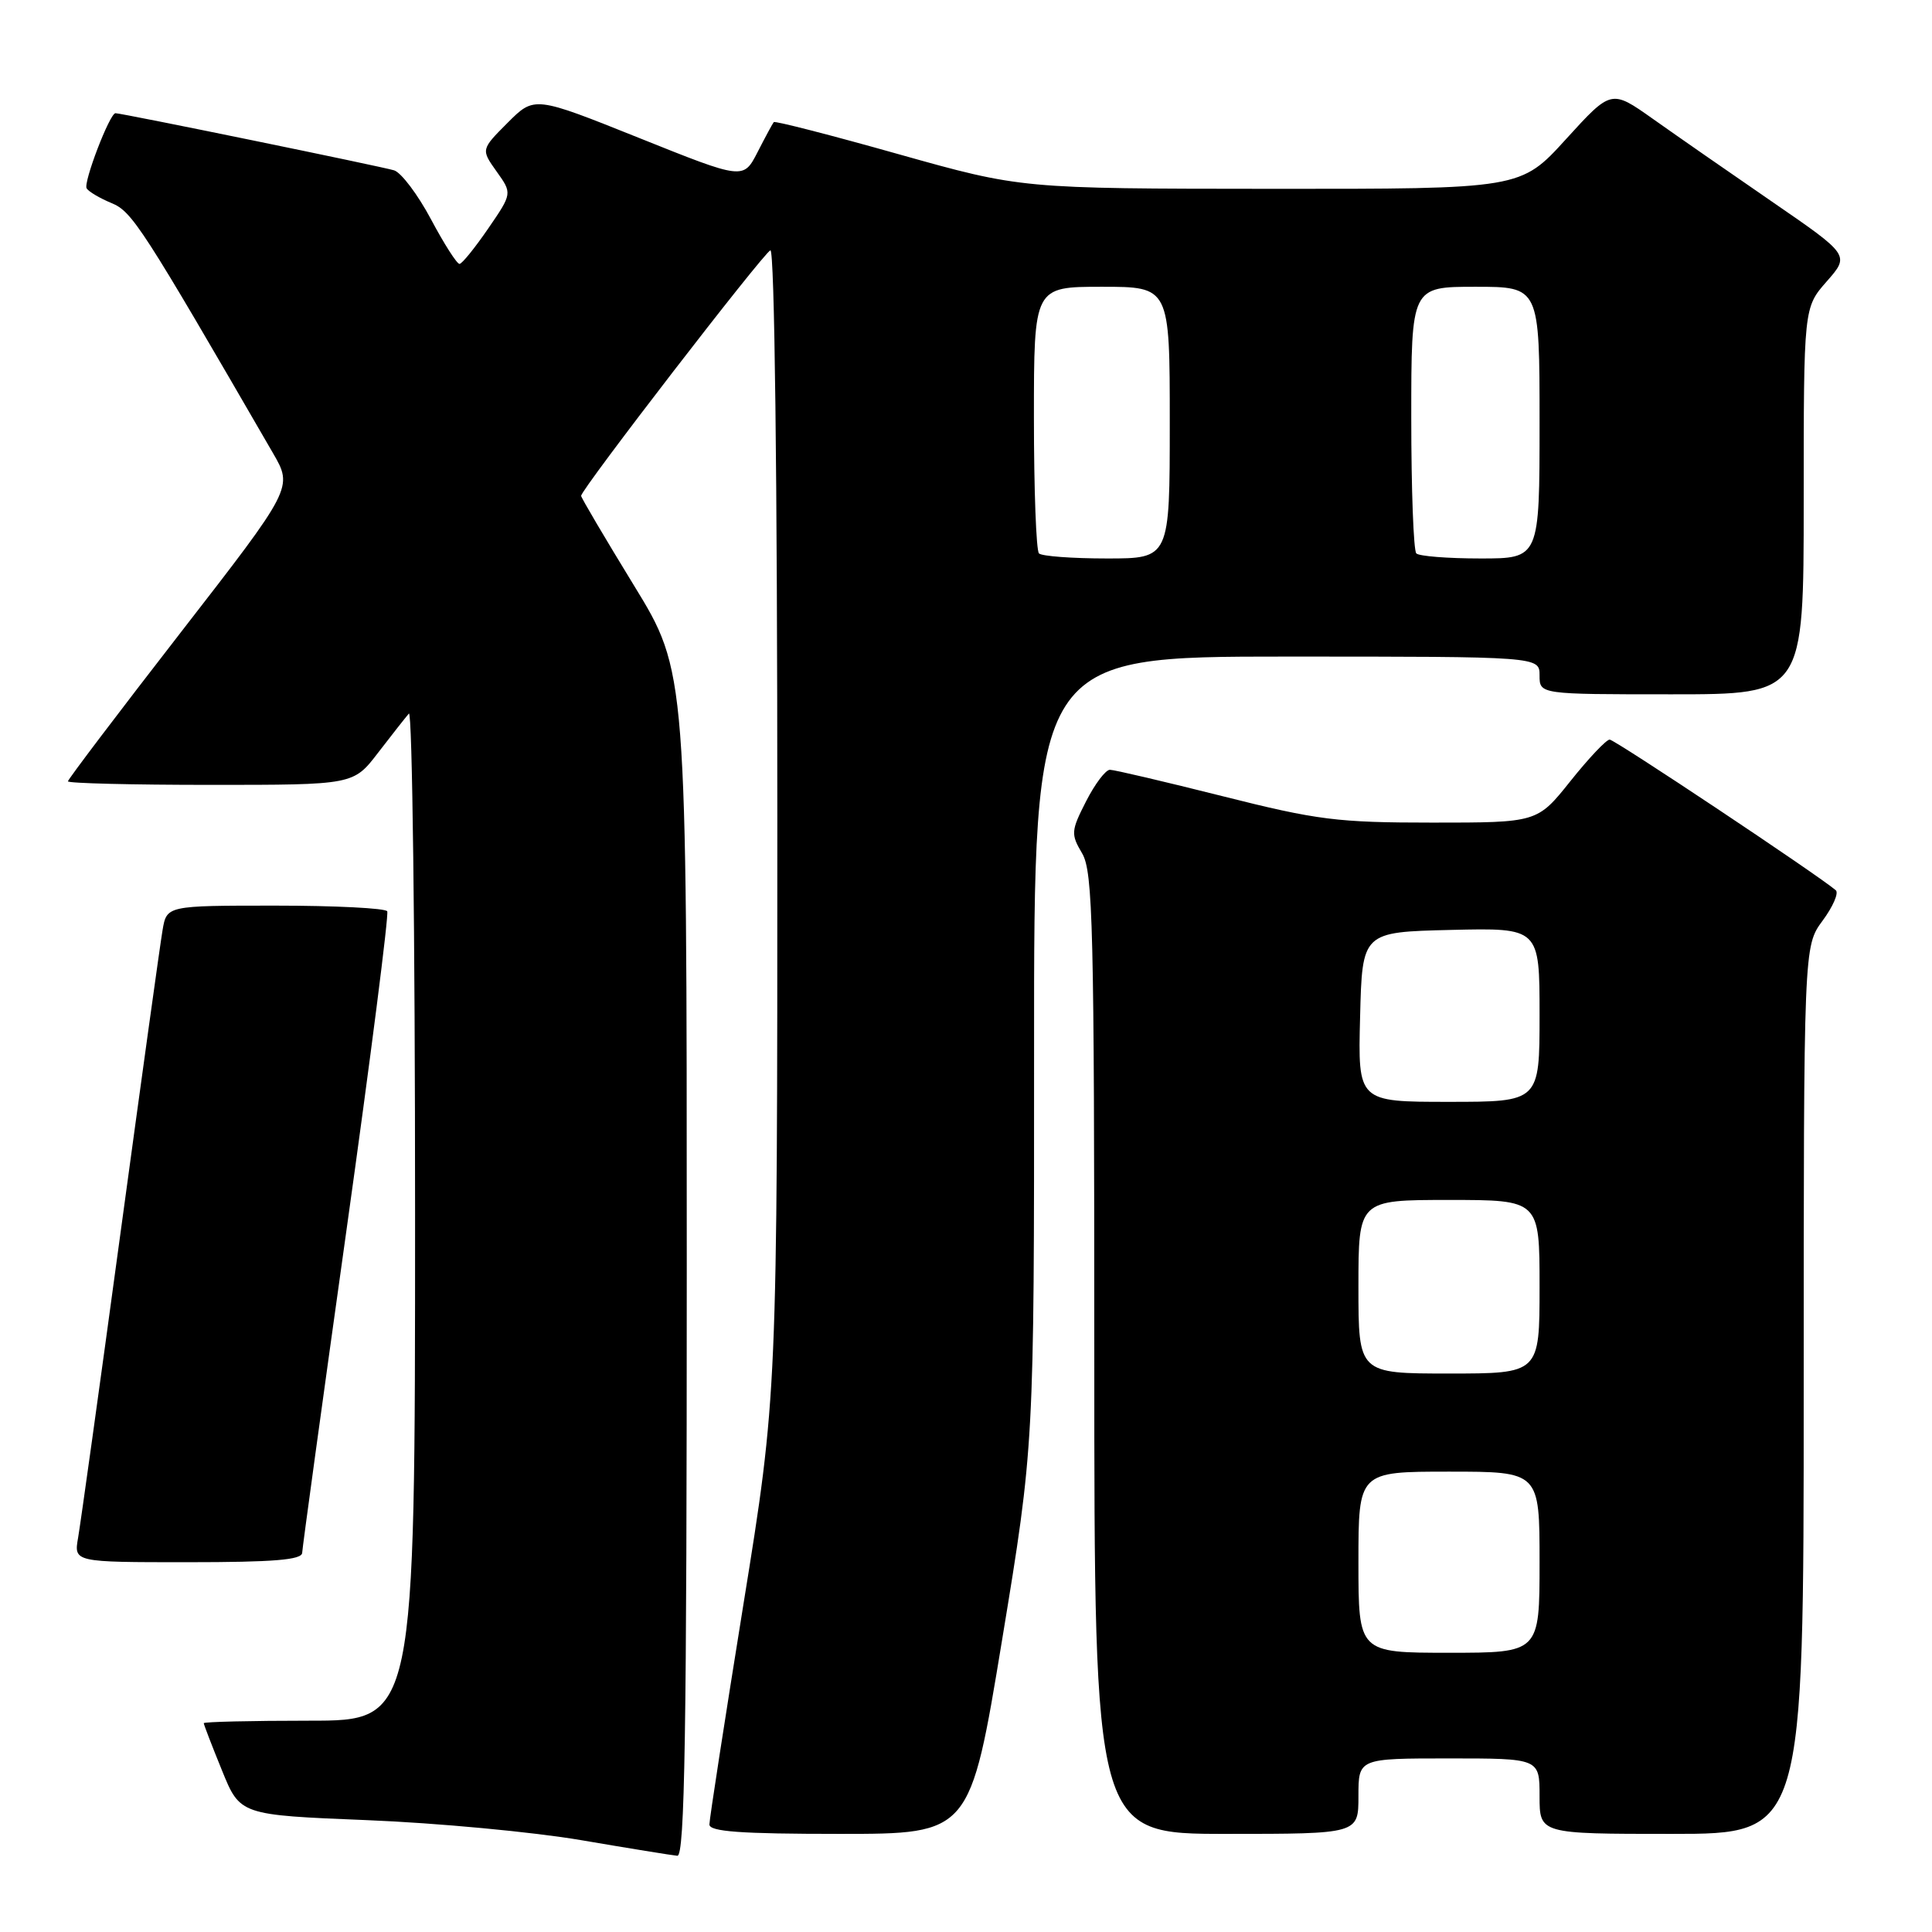 <?xml version="1.0" encoding="UTF-8" standalone="no"?>
<!DOCTYPE svg PUBLIC "-//W3C//DTD SVG 1.1//EN" "http://www.w3.org/Graphics/SVG/1.1/DTD/svg11.dtd" >
<svg xmlns="http://www.w3.org/2000/svg" xmlns:xlink="http://www.w3.org/1999/xlink" version="1.1" viewBox="0 0 256 256">
 <g >
 <path fill="currentColor"
d=" M 91.00 167.50 C 91.00 89.00 91.00 89.00 84.00 77.57 C 80.15 71.28 77.00 65.94 77.00 65.70 C 77.00 64.85 101.17 33.50 102.08 33.17 C 102.63 32.97 103.00 62.97 103.00 108.80 C 103.00 184.77 103.00 184.77 98.50 212.63 C 96.03 227.96 94.00 241.06 94.00 241.75 C 94.00 242.70 98.12 243.00 111.27 243.00 C 128.55 243.00 128.55 243.00 132.79 217.25 C 137.03 191.50 137.03 191.50 137.02 139.25 C 137.00 87.00 137.00 87.00 170.50 87.00 C 204.00 87.00 204.00 87.00 204.00 89.50 C 204.00 92.00 204.00 92.00 221.50 92.00 C 239.00 92.00 239.00 92.00 239.00 66.38 C 239.00 40.76 239.00 40.76 242.05 37.29 C 245.11 33.81 245.11 33.81 234.80 26.72 C 229.14 22.83 222.03 17.89 219.00 15.74 C 213.50 11.85 213.50 11.85 207.50 18.44 C 201.50 25.04 201.50 25.04 168.41 25.02 C 135.32 25.00 135.32 25.00 119.06 20.43 C 110.13 17.91 102.69 16.00 102.53 16.18 C 102.38 16.35 101.41 18.15 100.38 20.16 C 98.50 23.82 98.50 23.82 84.66 18.27 C 70.81 12.72 70.81 12.72 67.27 16.26 C 63.73 19.81 63.73 19.81 65.80 22.72 C 67.88 25.63 67.88 25.63 64.69 30.28 C 62.93 32.84 61.23 34.95 60.89 34.97 C 60.55 34.99 58.85 32.33 57.11 29.06 C 55.37 25.79 53.17 22.87 52.22 22.57 C 50.65 22.08 16.15 15.00 15.30 15.00 C 14.54 15.00 11.01 24.21 11.48 24.96 C 11.74 25.39 13.23 26.27 14.78 26.91 C 17.52 28.04 18.80 30.03 36.16 60.02 C 38.83 64.62 38.83 64.62 23.91 83.85 C 15.71 94.42 9.00 103.28 9.00 103.53 C 9.00 103.79 17.51 104.00 27.92 104.00 C 46.83 104.00 46.83 104.00 50.09 99.75 C 51.89 97.41 53.73 95.07 54.18 94.55 C 54.63 94.03 55.00 123.84 55.00 160.80 C 55.00 228.00 55.00 228.00 41.00 228.00 C 33.30 228.00 27.00 228.15 27.00 228.33 C 27.00 228.51 28.08 231.32 29.41 234.58 C 31.81 240.50 31.81 240.50 48.66 241.18 C 57.92 241.55 70.67 242.75 77.00 243.83 C 83.33 244.91 89.06 245.84 89.75 245.90 C 90.74 245.98 91.00 229.69 91.00 167.50 Z  M 180.00 238.00 C 180.00 233.00 180.00 233.00 192.00 233.00 C 204.00 233.00 204.00 233.00 204.00 238.00 C 204.00 243.00 204.00 243.00 221.50 243.00 C 239.00 243.00 239.00 243.00 239.00 184.19 C 239.00 125.39 239.00 125.39 241.50 122.00 C 242.88 120.13 243.67 118.32 243.25 117.96 C 240.86 115.92 213.96 98.00 213.29 98.00 C 212.84 98.00 210.50 100.48 208.09 103.50 C 203.70 109.00 203.70 109.00 189.80 109.00 C 177.23 109.00 174.57 108.67 162.00 105.50 C 154.36 103.58 147.64 102.00 147.07 102.00 C 146.50 102.00 145.08 103.88 143.91 106.18 C 141.91 110.10 141.88 110.52 143.39 113.08 C 144.82 115.51 145.00 122.73 145.00 179.40 C 145.00 243.00 145.00 243.00 162.50 243.00 C 180.00 243.00 180.00 243.00 180.00 238.00 Z  M 40.04 205.75 C 40.07 205.06 42.71 185.82 45.91 163.00 C 49.11 140.18 51.54 121.16 51.31 120.75 C 51.07 120.34 44.40 120.00 36.49 120.00 C 22.09 120.00 22.09 120.00 21.54 123.25 C 21.23 125.04 18.72 143.15 15.95 163.50 C 13.19 183.85 10.66 201.96 10.35 203.75 C 9.78 207.00 9.78 207.00 24.89 207.00 C 36.29 207.00 40.01 206.69 40.04 205.75 Z  M 137.67 73.33 C 137.30 72.97 137.00 64.87 137.00 55.33 C 137.00 38.00 137.00 38.00 146.00 38.00 C 155.00 38.00 155.00 38.00 155.00 56.00 C 155.00 74.00 155.00 74.00 146.67 74.00 C 142.08 74.00 138.03 73.70 137.67 73.33 Z  M 187.67 73.33 C 187.30 72.97 187.00 64.87 187.00 55.33 C 187.00 38.00 187.00 38.00 195.50 38.00 C 204.00 38.00 204.00 38.00 204.00 56.00 C 204.00 74.00 204.00 74.00 196.17 74.00 C 191.86 74.00 188.03 73.70 187.67 73.33 Z  M 180.00 207.00 C 180.00 195.00 180.00 195.00 192.00 195.00 C 204.00 195.00 204.00 195.00 204.00 207.00 C 204.00 219.00 204.00 219.00 192.00 219.00 C 180.00 219.00 180.00 219.00 180.00 207.00 Z  M 180.00 170.50 C 180.00 159.00 180.00 159.00 192.00 159.00 C 204.00 159.00 204.00 159.00 204.00 170.50 C 204.00 182.00 204.00 182.00 192.00 182.00 C 180.00 182.00 180.00 182.00 180.00 170.50 Z  M 180.22 134.75 C 180.50 123.50 180.50 123.50 192.25 123.22 C 204.00 122.94 204.00 122.94 204.00 134.47 C 204.00 146.00 204.00 146.00 191.97 146.00 C 179.93 146.00 179.93 146.00 180.22 134.75 Z "/>
</g>
</svg>